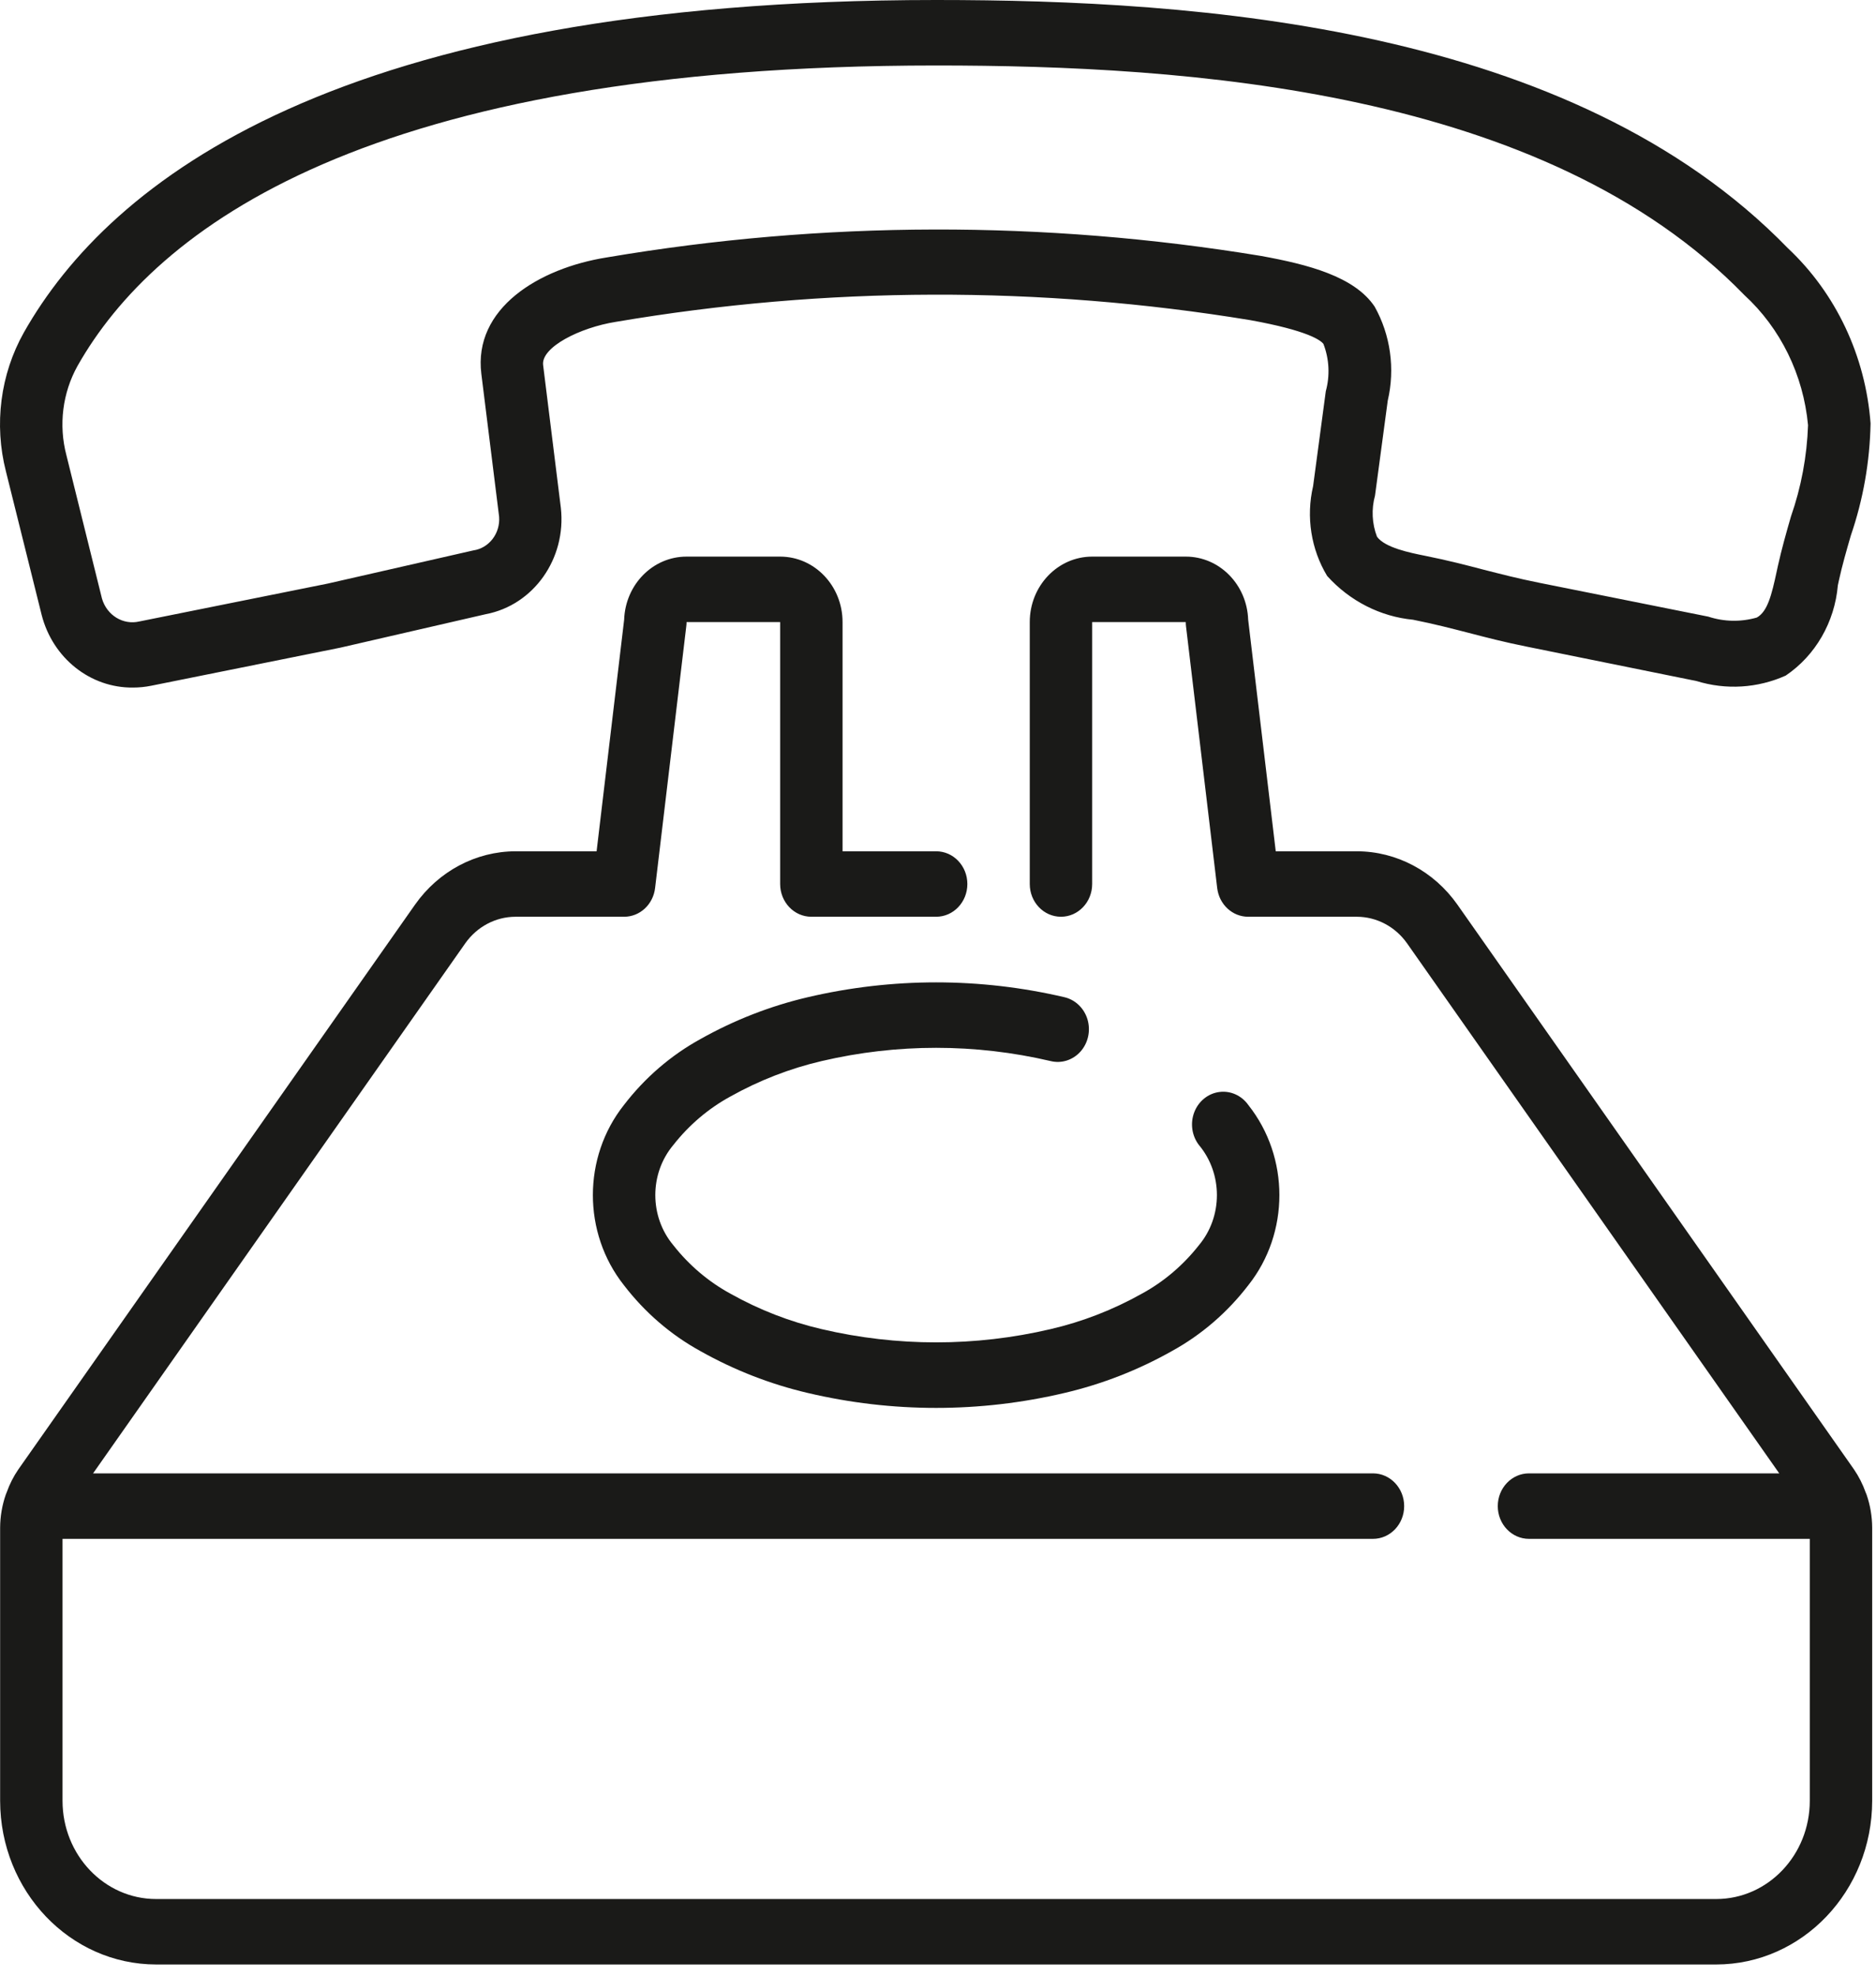 <svg width="57" height="60" viewBox="0 0 57 60" fill="none" xmlns="http://www.w3.org/2000/svg">
<path d="M1.267 18.68C1.605 19.989 2.744 20.893 4.037 20.881C4.223 20.881 4.409 20.863 4.592 20.826L10.337 19.67L14.757 18.653C16.211 18.379 17.212 16.965 17.041 15.425L16.502 11.087C16.435 10.547 17.615 9.948 18.715 9.774C25.096 8.692 31.599 8.674 37.985 9.722C39.739 10.039 40.127 10.334 40.211 10.445C40.387 10.901 40.413 11.407 40.283 11.88L39.897 14.764C39.679 15.697 39.834 16.681 40.324 17.492C41.011 18.253 41.94 18.726 42.935 18.821C43.599 18.954 44.11 19.088 44.621 19.219C45.163 19.36 45.704 19.501 46.409 19.642L51.548 20.683C52.442 20.959 53.4 20.901 54.257 20.517C55.159 19.908 55.744 18.896 55.841 17.775L55.872 17.631C55.972 17.171 56.104 16.716 56.236 16.261C56.611 15.168 56.813 14.019 56.835 12.858C56.682 10.812 55.783 8.907 54.324 7.539C47.76 0.782 36.407 0 28.444 0C10.264 0 3.337 5.489 0.727 10.094C0.01 11.368 -0.186 12.891 0.181 14.319L1.267 18.68ZM2.356 11.112C4.715 6.949 11.155 1.989 28.444 1.989C36.078 1.989 46.93 2.712 52.997 8.958C54.1 9.969 54.793 11.384 54.935 12.913C54.902 13.86 54.727 14.795 54.416 15.685C54.272 16.182 54.131 16.684 54.019 17.188L53.986 17.34C53.828 18.079 53.702 18.577 53.377 18.755C52.894 18.893 52.383 18.884 51.905 18.727L46.77 17.699C46.106 17.566 45.593 17.432 45.082 17.302C44.54 17.16 43.999 17.019 43.295 16.878C42.841 16.787 42.08 16.634 41.838 16.299C41.686 15.902 41.665 15.462 41.778 15.051L42.165 12.167C42.392 11.197 42.249 10.173 41.767 9.312C41.155 8.397 39.743 8.031 38.311 7.772C31.725 6.688 25.017 6.703 18.435 7.818C16.361 8.148 14.378 9.369 14.625 11.355L15.165 15.692C15.204 16.198 14.859 16.648 14.379 16.716L9.958 17.723L4.236 18.873C3.741 18.99 3.245 18.686 3.098 18.177L2.017 13.822C1.777 12.907 1.9 11.93 2.356 11.112Z" fill="#1A1A18"/>
<path d="M56.714 45.392C56.704 45.367 56.694 45.342 56.684 45.319C56.596 45.072 56.477 44.838 56.33 44.623L44.28 27.471C43.564 26.455 42.431 25.855 41.227 25.853H38.762L37.924 18.82C37.887 17.75 37.049 16.903 36.028 16.904H33.184C32.137 16.904 31.288 17.794 31.288 18.892V26.847C31.288 27.396 31.712 27.841 32.236 27.841C32.76 27.841 33.184 27.396 33.184 26.847V18.892H36.028C36.028 18.933 36.03 18.975 36.035 19.016L36.983 26.97C37.043 27.468 37.446 27.841 37.924 27.841H41.227C41.829 27.843 42.395 28.142 42.753 28.65L54.06 44.745H46.456C45.932 44.745 45.508 45.191 45.508 45.74C45.508 46.289 45.932 46.734 46.456 46.734H54.988V54.689C54.988 56.336 53.715 57.672 52.144 57.672H4.744C3.173 57.672 1.9 56.336 1.9 54.689V46.734H41.716C42.24 46.734 42.664 46.289 42.664 45.74C42.664 45.191 42.24 44.745 41.716 44.745H2.828L14.135 28.65C14.493 28.142 15.059 27.843 15.661 27.841H18.964C19.442 27.841 19.845 27.468 19.904 26.97L20.852 19.016C20.858 18.975 20.86 18.933 20.86 18.892H23.704V26.847C23.704 27.396 24.128 27.841 24.652 27.841H28.444C28.968 27.841 29.392 27.396 29.392 26.847C29.392 26.298 28.968 25.853 28.444 25.853H25.6V18.892C25.6 17.794 24.751 16.904 23.704 16.904H20.86C19.839 16.903 19.001 17.75 18.964 18.82L18.127 25.853H15.662C14.459 25.856 13.328 26.456 12.612 27.471L0.558 44.624C0.411 44.838 0.292 45.072 0.204 45.32C0.194 45.342 0.184 45.367 0.175 45.392C0.064 45.713 0.006 46.051 0.004 46.393V54.689C0.007 57.433 2.127 59.657 4.744 59.66H52.144C54.761 59.657 56.881 57.433 56.884 54.689V46.393C56.882 46.052 56.825 45.713 56.714 45.392Z" fill="#1A1A18"/>
<path d="M22.196 33.298C23.069 32.81 24.002 32.448 24.968 32.223C27.256 31.688 29.63 31.688 31.919 32.223C32.249 32.306 32.596 32.196 32.829 31.936C33.061 31.677 33.143 31.306 33.044 30.965C32.945 30.625 32.679 30.366 32.348 30.286C29.776 29.683 27.11 29.683 24.538 30.286C23.403 30.552 22.308 30.979 21.283 31.555C20.384 32.049 19.592 32.731 18.956 33.56C17.7 35.145 17.7 37.444 18.956 39.029C19.592 39.858 20.384 40.54 21.283 41.033C22.308 41.609 23.403 42.036 24.538 42.302C27.109 42.909 29.777 42.909 32.348 42.302C33.483 42.036 34.578 41.61 35.603 41.033C36.502 40.54 37.294 39.858 37.93 39.029C39.187 37.444 39.187 35.145 37.93 33.56C37.726 33.27 37.389 33.118 37.048 33.163C36.707 33.207 36.416 33.442 36.287 33.776C36.158 34.11 36.212 34.491 36.427 34.772C37.157 35.642 37.157 36.946 36.427 37.817C35.949 38.425 35.358 38.927 34.69 39.29C33.817 39.779 32.885 40.141 31.918 40.365C29.63 40.901 27.256 40.901 24.968 40.365C24.002 40.141 23.069 39.779 22.197 39.29C21.529 38.927 20.937 38.426 20.459 37.817C19.728 36.946 19.728 35.642 20.459 34.772C20.937 34.163 21.528 33.662 22.196 33.298Z" fill="#1A1A18"/>
</svg>
